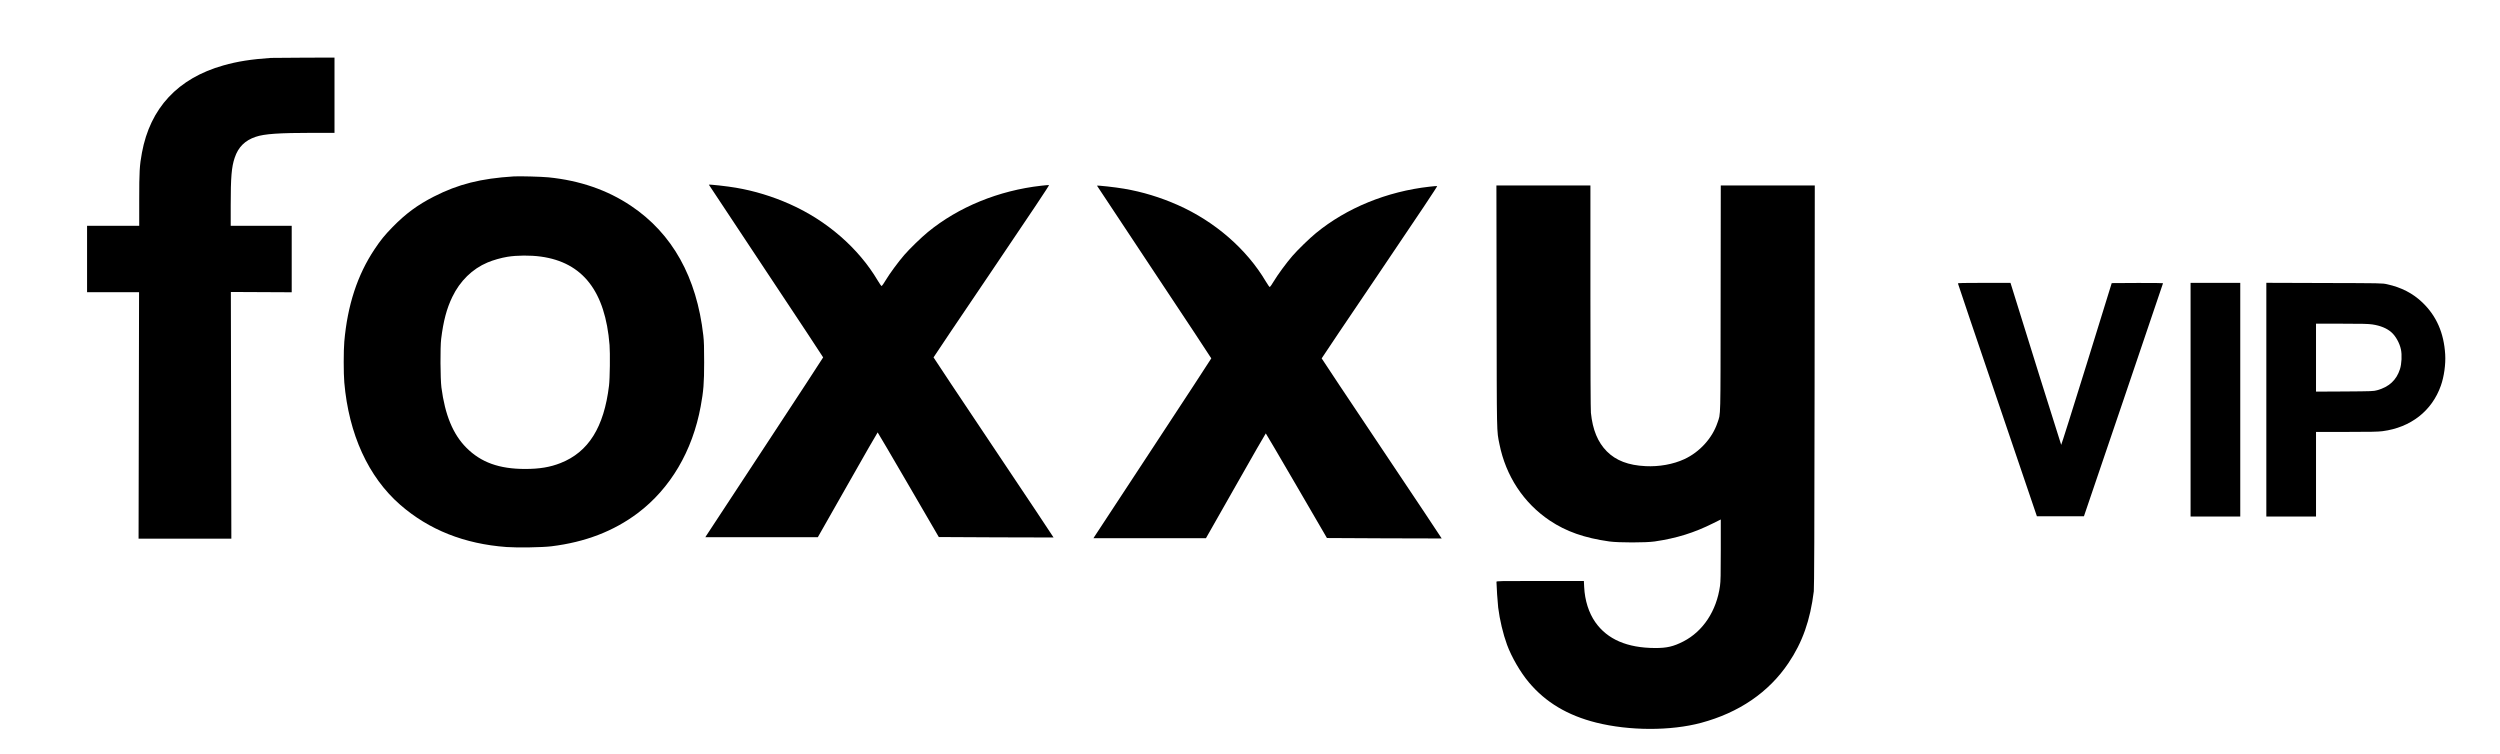 <?xml version="1.0" standalone="no"?>
<!DOCTYPE svg PUBLIC "-//W3C//DTD SVG 20010904//EN"
 "http://www.w3.org/TR/2001/REC-SVG-20010904/DTD/svg10.dtd">
<svg version="1.0" xmlns="http://www.w3.org/2000/svg"
 width="5082pt" height="1533pt" viewBox="0 0 5082 1533"
 preserveAspectRatio="xMidYMid meet">
<g transform="translate(0,1533) scale(0.1,-0.1)"
fill="#000000" stroke="none">
<path d="M5510 14153 c-407 -28 -680 -71 -970 -153 -924 -262 -1487 -865
-1655 -1776 -48 -259 -55 -383 -55 -954 l0 -530 -530 0 -530 0 0 -675 0 -675
529 0 528 0 -5 -2505 -5 -2505 943 0 943 0 -5 2508 -5 2507 618 -3 619 -3 0
675 0 676 -620 0 -620 0 0 418 c0 569 17 777 81 966 72 216 209 352 427 425
180 61 467 80 1180 81 l422 0 0 765 0 765 -622 -2 c-343 -1 -643 -3 -668 -5z"/>
<path d="M10445 11744 c-672 -42 -1128 -157 -1625 -410 -332 -169 -575 -349
-840 -620 -162 -166 -241 -263 -365 -449 -350 -524 -551 -1140 -616 -1880 -16
-179 -16 -649 0 -830 91 -1052 489 -1922 1137 -2487 585 -509 1304 -795 2161
-858 216 -16 731 -8 913 15 689 85 1265 307 1755 675 663 500 1112 1261 1279
2171 57 310 70 472 70 894 0 308 -3 423 -17 545 -134 1186 -629 2073 -1472
2637 -480 321 -1035 513 -1675 578 -142 14 -586 26 -705 19z m549 -1630 c852
-117 1310 -705 1397 -1798 13 -168 7 -685 -11 -826 -102 -846 -418 -1350 -985
-1573 -212 -84 -428 -120 -720 -120 -528 0 -899 134 -1195 432 -272 273 -434
666 -507 1226 -22 177 -26 816 -5 985 45 365 112 617 227 855 155 323 408 570
715 699 112 48 281 96 407 116 193 31 465 33 677 4z"/>
<path d="M14410 11575 c0 -2 523 -791 1161 -1752 639 -961 1162 -1752 1162
-1758 0 -5 -528 -813 -1174 -1795 -646 -982 -1185 -1802 -1197 -1822 l-24 -38
1144 0 1143 0 605 1065 c332 586 607 1065 611 1065 3 0 284 -479 624 -1063
l619 -1064 1165 -6 c641 -3 1167 -5 1168 -3 2 2 -546 824 -1218 1827 -672
1003 -1222 1829 -1222 1834 0 6 532 795 1182 1755 809 1196 1176 1746 1166
1748 -8 2 -79 -4 -157 -13 -865 -97 -1686 -433 -2307 -943 -133 -109 -366
-335 -478 -464 -121 -139 -301 -384 -379 -515 -37 -62 -73 -114 -80 -117 -8
-3 -38 37 -82 112 -390 659 -1035 1219 -1787 1553 -356 158 -720 269 -1095
333 -173 30 -550 72 -550 61z"/>
<path d="M22300 11555 c0 -2 523 -791 1161 -1752 639 -961 1162 -1752 1162
-1758 0 -5 -528 -813 -1174 -1795 -646 -982 -1185 -1802 -1197 -1822 l-24 -38
1144 0 1143 0 605 1065 c332 586 607 1065 611 1065 3 0 284 -479 624 -1063
l619 -1064 1165 -6 c641 -3 1167 -5 1168 -3 2 2 -546 824 -1218 1827 -672
1003 -1222 1829 -1222 1834 0 6 532 795 1182 1755 809 1196 1176 1746 1166
1748 -8 2 -79 -4 -157 -13 -865 -97 -1686 -433 -2307 -943 -133 -109 -366
-335 -478 -464 -121 -139 -301 -384 -379 -515 -37 -62 -73 -114 -80 -117 -8
-3 -38 37 -82 112 -390 659 -1035 1219 -1787 1553 -356 158 -720 269 -1095
333 -173 30 -550 72 -550 61z"/>
<path d="M30423 9108 c4 -2670 0 -2520 58 -2808 130 -647 491 -1195 1023
-1552 334 -223 702 -353 1211 -425 185 -26 744 -26 920 0 449 66 805 177 1194
372 l151 75 0 -620 c0 -505 -3 -640 -16 -731 -70 -508 -345 -923 -744 -1128
-203 -104 -337 -135 -575 -134 -568 2 -970 176 -1215 524 -134 191 -214 445
-227 716 l-6 123 -889 0 c-839 0 -888 -1 -888 -17 1 -88 23 -424 35 -523 31
-248 99 -536 180 -757 92 -250 272 -560 443 -763 340 -406 787 -673 1369 -819
676 -169 1513 -171 2133 -5 770 207 1375 620 1774 1213 286 422 445 874 517
1461 8 70 13 1166 16 4173 l4 4077 -955 0 -956 0 -3 -2297 c-3 -2539 3 -2324
-63 -2523 -105 -316 -363 -600 -675 -744 -227 -105 -512 -156 -789 -142 -348
17 -600 113 -786 300 -184 185 -289 439 -324 785 -6 69 -10 858 -10 2362 l0
2259 -955 0 -956 0 4 -2452z"/>
<path d="M39801 9568 c0 -7 361 -1075 803 -2373 l802 -2360 478 0 478 0 804
2365 c442 1301 804 2368 804 2373 0 4 -235 6 -521 5 l-522 -3 -510 -1648
c-281 -906 -514 -1644 -517 -1640 -6 6 -821 2612 -1010 3226 l-21 67 -534 0
c-422 0 -535 -3 -534 -12z"/>
<path d="M44530 7205 l0 -2375 505 0 505 0 0 2375 0 2375 -505 0 -505 0 0
-2375z"/>
<path d="M46070 7205 l0 -2375 505 0 505 0 0 860 0 860 619 0 c494 0 643 3
734 15 573 75 1004 412 1185 926 65 184 100 435 88 634 -26 436 -177 781 -462
1055 -194 187 -431 309 -720 372 -98 22 -112 22 -1276 25 l-1178 4 0 -2376z
m2155 1530 c167 -25 297 -79 390 -162 85 -75 164 -218 191 -345 24 -110 15
-298 -20 -403 -71 -222 -222 -361 -461 -427 -77 -21 -99 -22 -662 -26 l-583
-3 0 690 0 691 523 0 c413 0 543 -3 622 -15z"/>
</g>
</svg>
